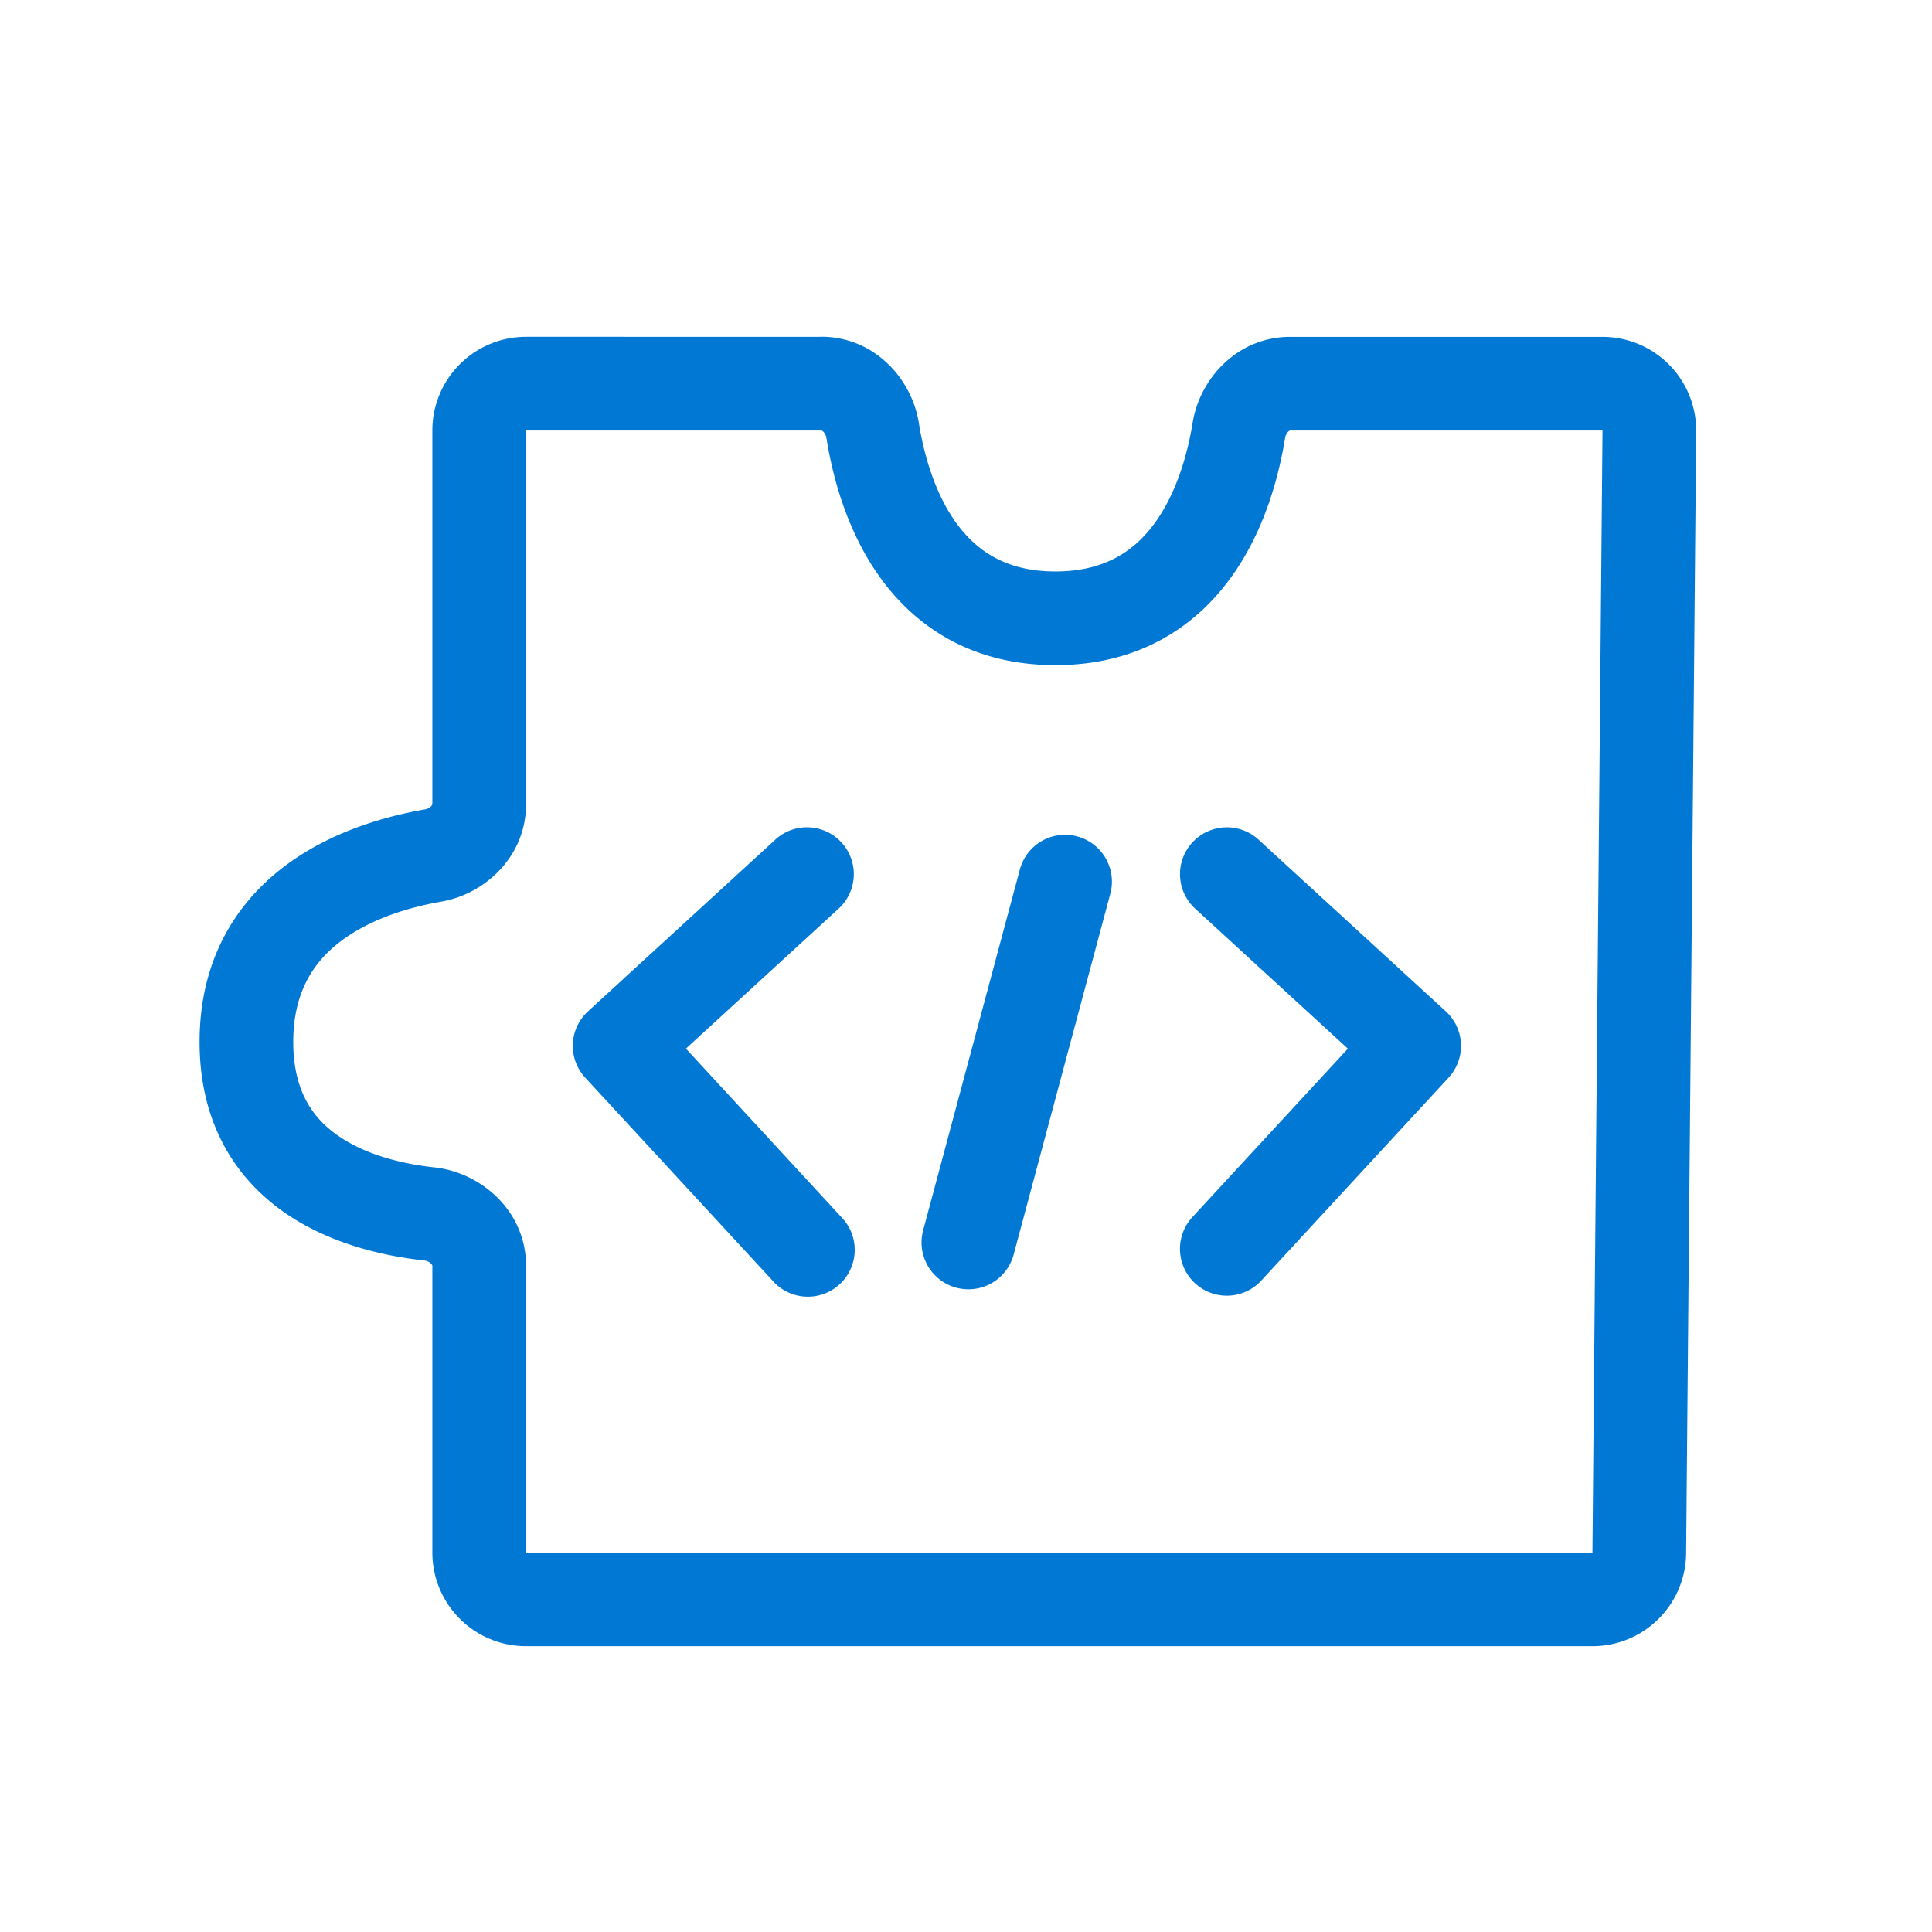 <svg fill="currentColor" xmlns="http://www.w3.org/2000/svg" viewBox="0 0 33 33"><path fill-rule="evenodd" clip-rule="evenodd" d="M8.985 7.353h5.045l.006.001a.09.09 0 0 1 .025.018.184.184 0 0 1 .054.102c.101.637.338 1.582.915 2.385.604.842 1.569 1.502 2.997 1.502 1.43 0 2.396-.661 3.002-1.502.58-.803.819-1.748.923-2.385a.184.184 0 0 1 .053-.102.088.088 0 0 1 .025-.017l.006-.002h5.336L27.2 26.519H8.985v-4.899c0-.937-.768-1.593-1.563-1.68-.529-.057-1.158-.205-1.635-.533-.432-.296-.778-.758-.778-1.61 0-.871.364-1.389.836-1.738.509-.376 1.166-.567 1.691-.658.752-.13 1.449-.774 1.449-1.662V7.353Zm5.045-1.6H8.985a1.6 1.6 0 0 0-1.6 1.6v6.385l-.002.005a.09.09 0 0 1-.017.026.187.187 0 0 1-.103.055c-.633.11-1.572.358-2.37.948-.833.617-1.484 1.591-1.484 3.024 0 1.41.632 2.353 1.472 2.93.795.544 1.729.735 2.368.804a.196.196 0 0 1 .114.055.097.097 0 0 1 .02.027l.002.007v4.899a1.6 1.6 0 0 0 1.6 1.6H27.2a1.6 1.6 0 0 0 1.6-1.586l.172-19.164a1.6 1.6 0 0 0-1.6-1.614h-5.336c-.894 0-1.54.704-1.664 1.463-.086.531-.271 1.194-.64 1.706-.342.475-.849.838-1.705.838-.855 0-1.358-.363-1.698-.835-.367-.511-.55-1.173-.635-1.704-.121-.762-.769-1.47-1.664-1.47Zm4.94 9.494a.8.8 0 0 0-1.545-.414l-1.657 6.182a.8.8 0 1 0 1.546.414l1.656-6.182Zm1.396-.856a.8.8 0 0 1 1.13-.05l3.2 2.934a.8.8 0 0 1 .047 1.132l-3.2 3.467a.8.8 0 0 1-1.176-1.085l2.656-2.877-2.608-2.391a.8.8 0 0 1-.05-1.13Zm-7.123-.05a.8.8 0 1 1 1.081 1.18l-2.608 2.39 2.655 2.878a.8.8 0 1 1-1.175 1.085l-3.2-3.467a.8.8 0 0 1 .047-1.132l3.2-2.933Z" fill="#0278D5"/></svg>